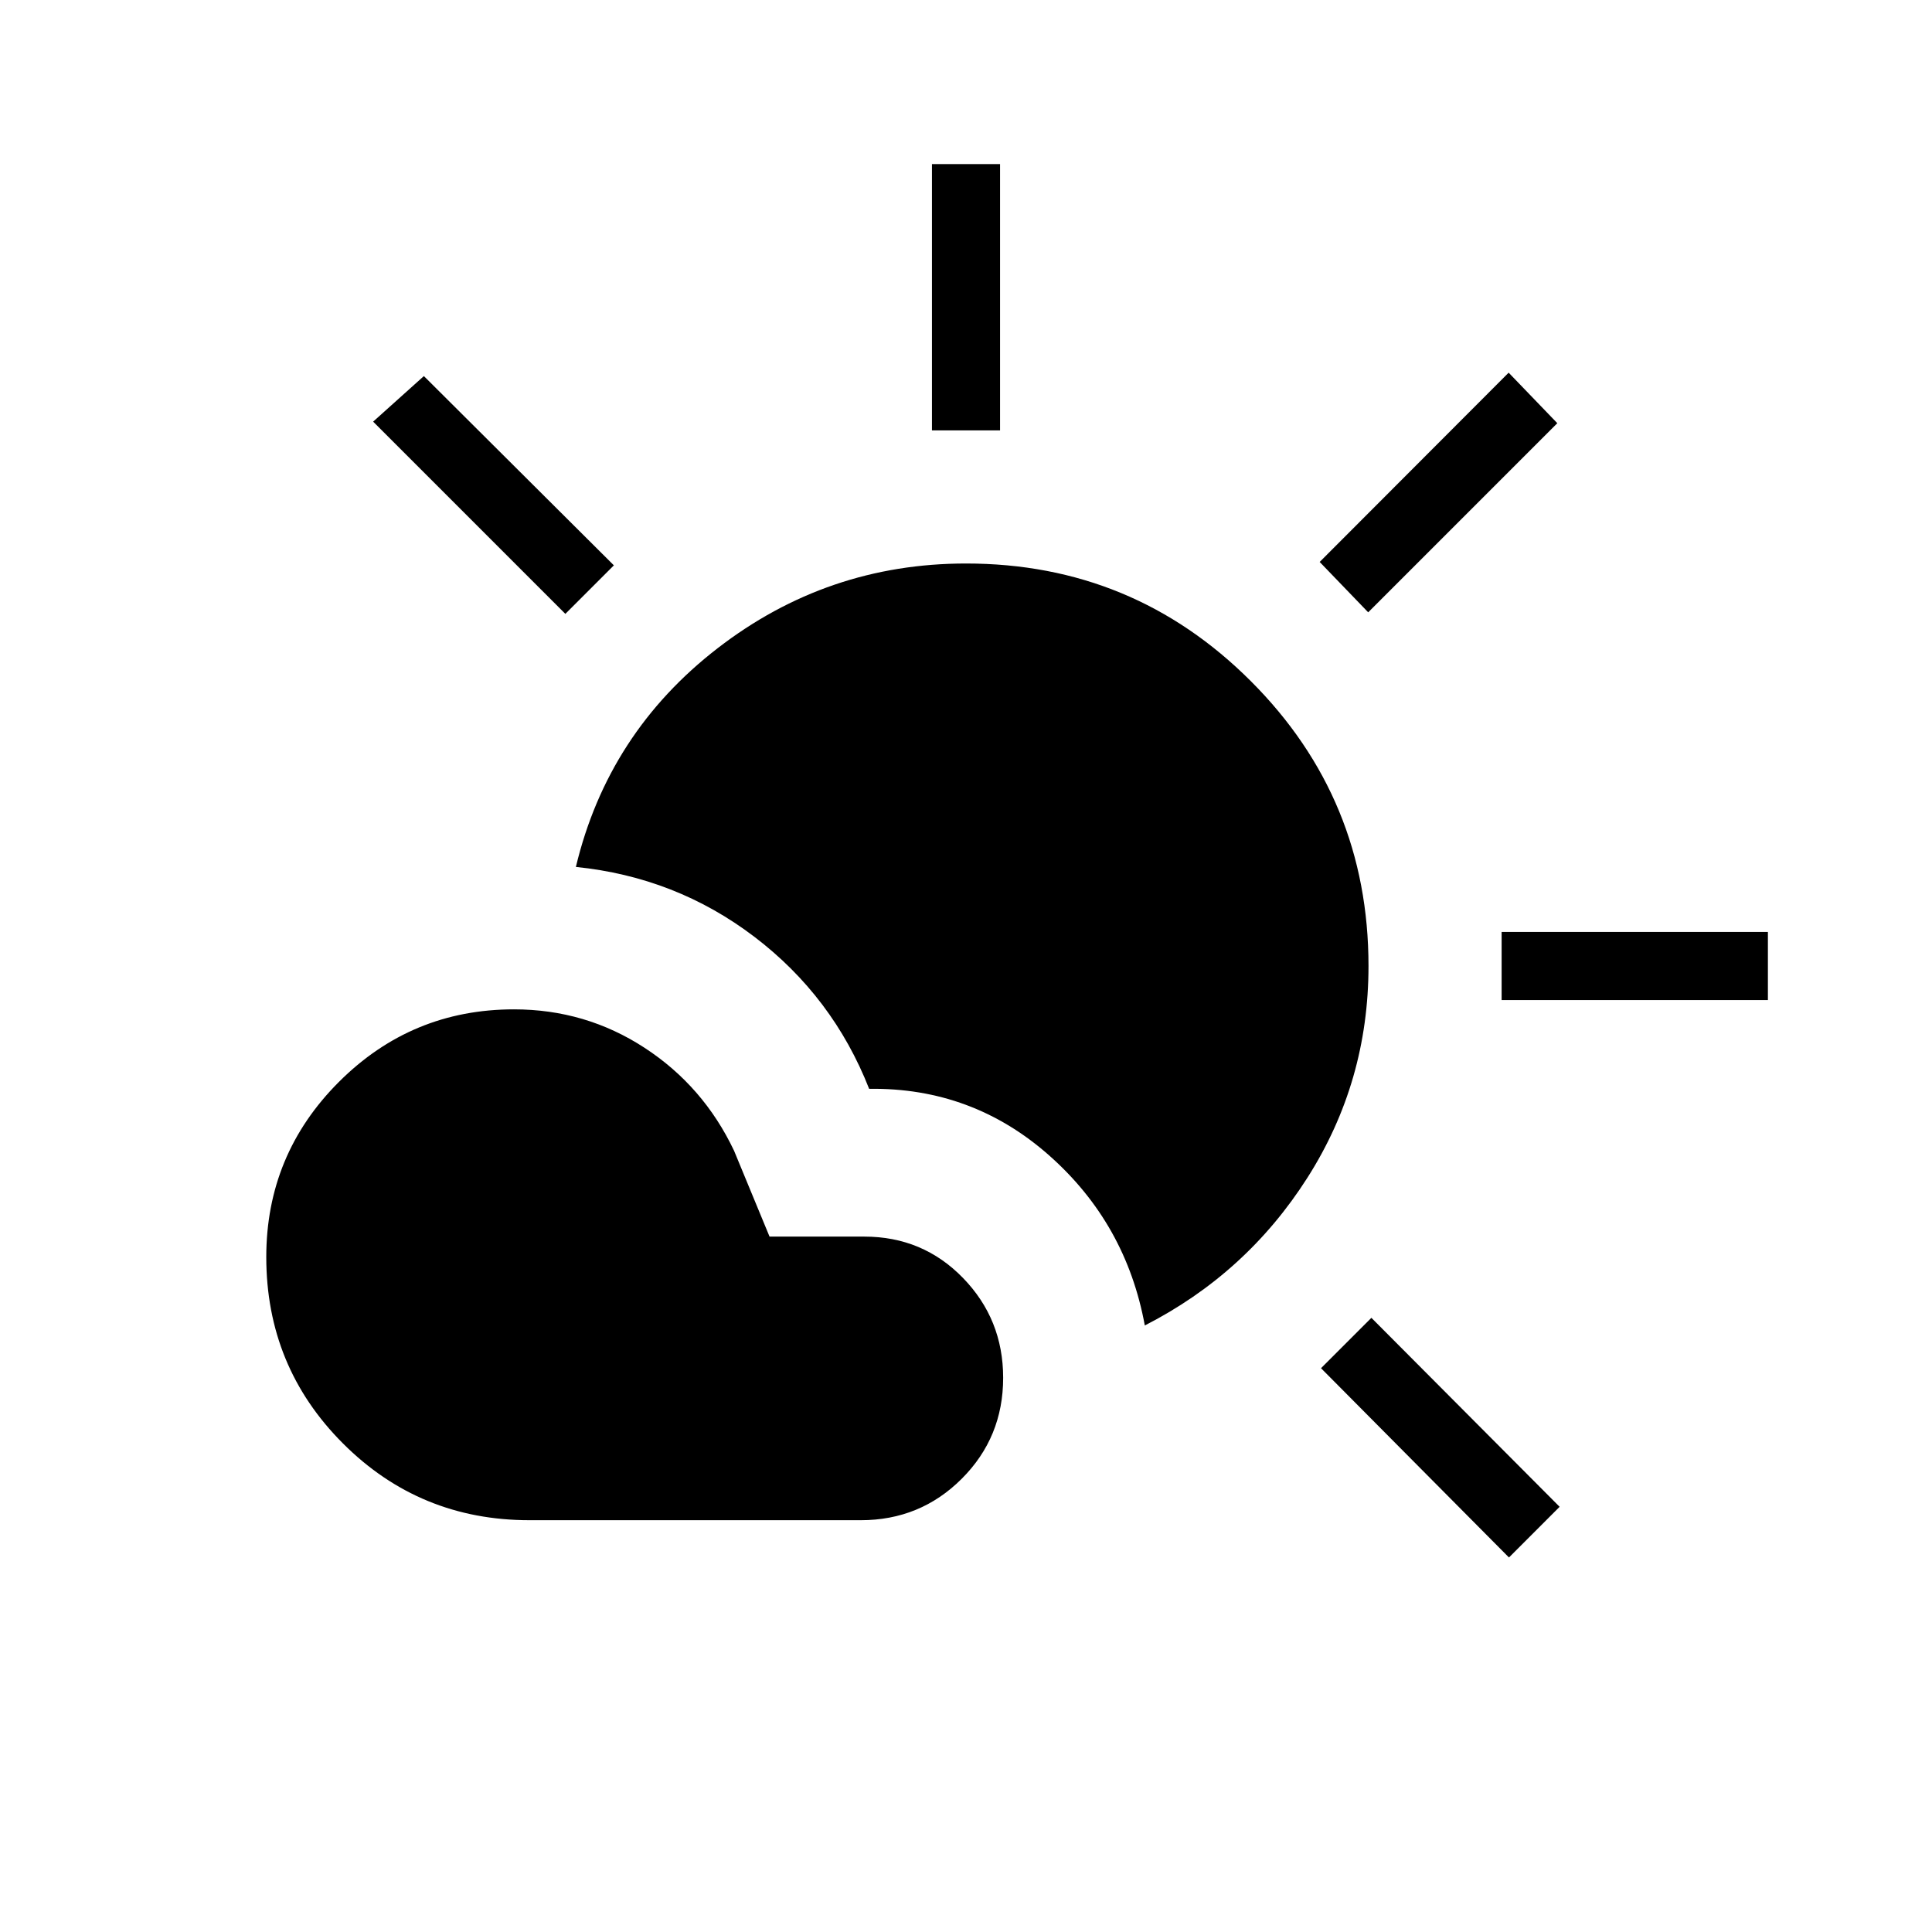 <svg xmlns="http://www.w3.org/2000/svg" height="40" viewBox="0 -960 960 960" width="40"><path d="M263.08-204.62q-54.52 0-92.64-38.12-38.13-38.13-38.13-92.64 0-50.93 36.07-87 36.08-36.08 87-36.08 35.59 0 64.86 19.08 29.27 19.07 44.5 51.15l17.64 42.69h47.08q29.08 0 49.04 20.54t19.96 49.62q0 29.59-20.59 50.17-20.59 20.59-50.18 20.59H263.08Zm305.77-96.76q-9.29-50.65-47.5-84.47-38.22-33.82-89.48-33.12-18.02-45.85-57.01-75.53-38.99-29.68-88.71-34.73 15.95-66.59 70.44-108.68Q411.08-680 480-680q83.08 0 141.54 58.46Q680-563.08 680-480q0 57.51-30.33 105.17-30.34 47.65-80.82 73.45ZM463.08-746.15v-132.31h33.84v132.31h-33.84Zm216.77 90.41-24.11-25.03 93.9-94.05 24.18 25.1-93.97 93.98Zm66.3 192.66v-33.84h132.31v33.84H746.15Zm3.65 276.98-93.39-94.05 25.03-25.03 93.53 93.9-25.17 25.18ZM280.92-654.97l-95.51-95.52 25.21-22.64 94.41 94.05-24.11 24.11Z"/></svg>